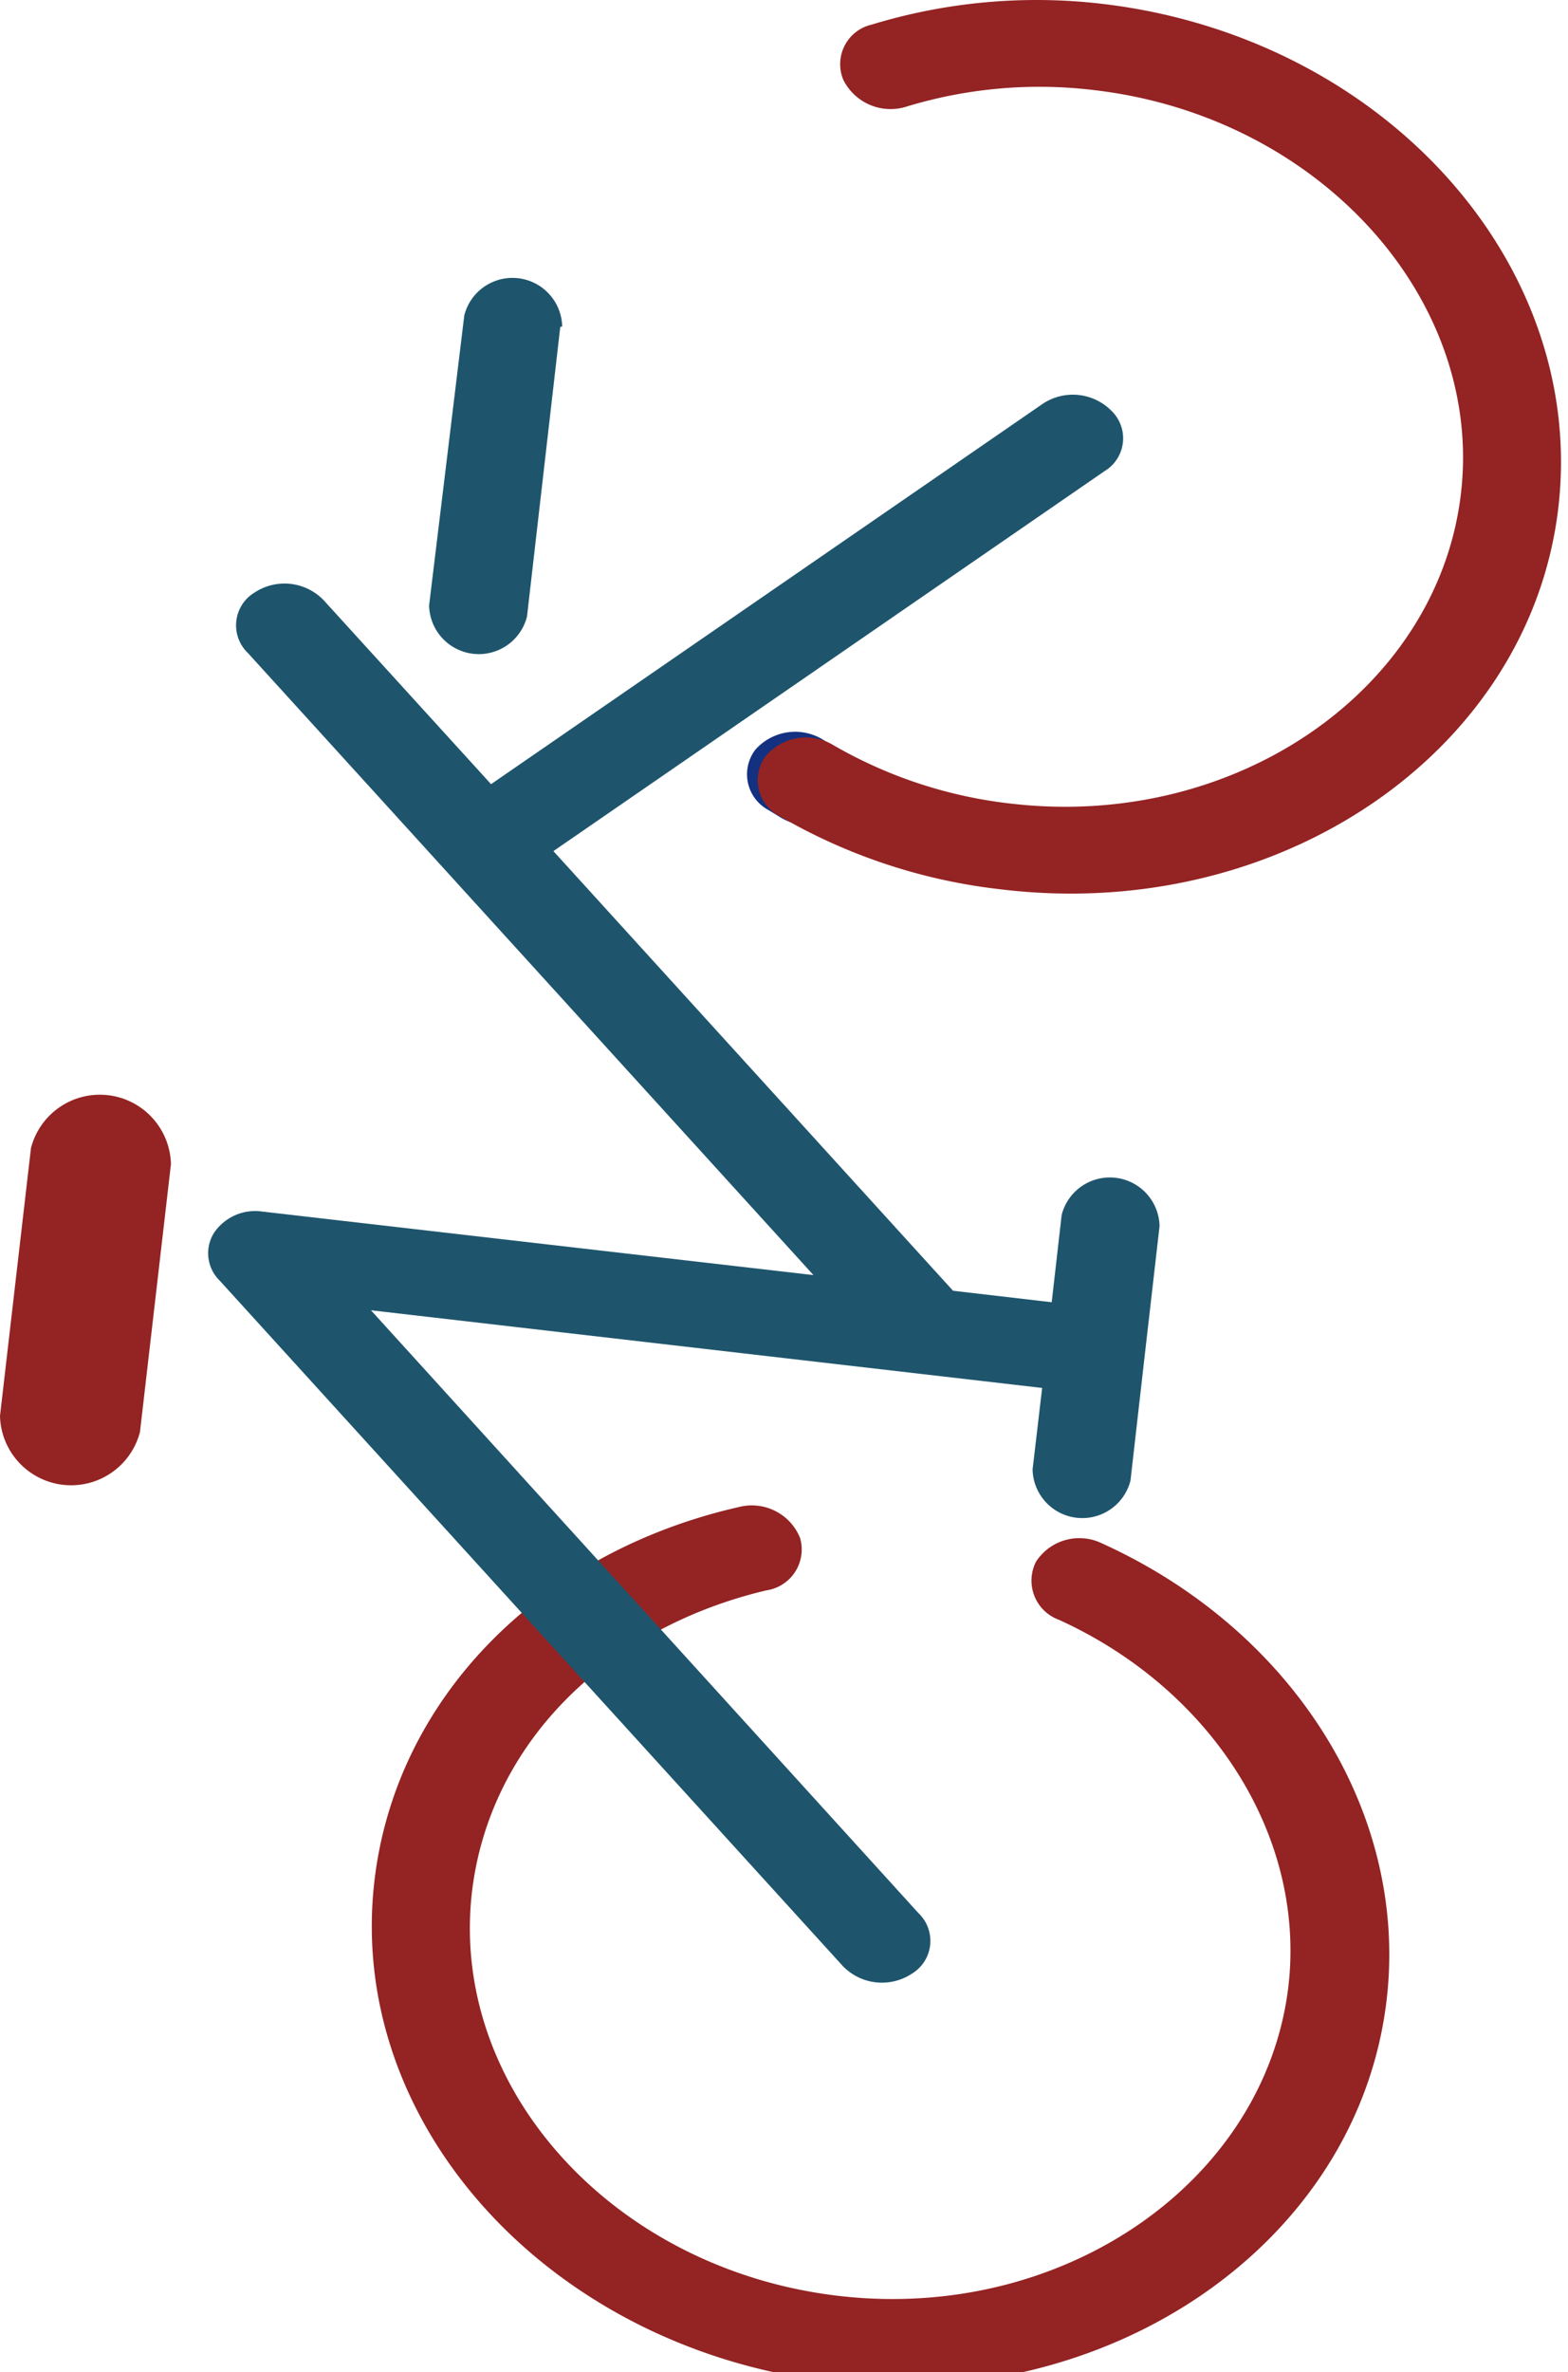 <svg xmlns="http://www.w3.org/2000/svg" data-name="圖層 1" width="41" height="62"><rect id="backgroundrect" width="100%" height="100%" x="0" y="0" fill="none" stroke="none"/><defs><style>.cls-1{fill:#942323;}.cls-2{fill:#133180;}.cls-3{fill:#1e556d;}</style></defs><title>網站</title><g class="currentLayer" style=""><title>Layer 1</title><path class="cls-1" d="M36.26,52.244 c-0.73,6.38 -7.27,10.88 -14.57,10 s-12.64,-6.71 -11.9,-13.08 c0.55,-4.75 4.29,-8.59 9.54,-9.78 a1.36,1.36 0 0 1 1.59,0.81 a1.08,1.08 0 0 1 -0.88,1.37 c-4.23,1 -7.25,4.05 -7.7,7.89 c-0.59,5.14 3.72,9.87 9.6,10.55 s11.15,-3 11.75,-8.1 c0.45,-3.91 -2,-7.75 -6,-9.57 a1.09,1.09 0 0 1 -0.6,-1.52 a1.35,1.35 0 0 1 1.72,-0.48 C33.82,42.604 36.82,47.374 36.26,52.244 z" id="svg_1"/><path class="cls-2" d="M22.38,20.574 a1,1 0 0 1 -0.19,0.49 a1.38,1.38 0 0 1 -1.78,0.3 l-0.31,-0.19 a1.06,1.06 0 0 1 -0.35,-1.58 a1.39,1.39 0 0 1 1.79,-0.25 l0.25,0.15 A1.12,1.12 0 0 1 22.38,20.574 z" id="svg_2"/><path class="cls-1" d="M40.75,13.244 c-0.73,6.38 -7.27,10.88 -14.57,10 a14.77,14.77 0 0 1 -5.77,-1.9 a1.06,1.06 0 0 1 -0.4,-1.57 a1.38,1.38 0 0 1 1.78,-0.3 a11.92,11.92 0 0 0 4.66,1.53 c5.89,0.68 11.15,-3 11.75,-8.1 s-3.72,-9.87 -9.6,-10.55 a11.91,11.91 0 0 0 -4.89,0.43 a1.38,1.38 0 0 1 -1.66,-0.7 a1.06,1.06 0 0 1 0.74,-1.44 a14.77,14.77 0 0 1 6.06,-0.54 C36.14,0.974 41.48,6.844 40.75,13.244 z" id="svg_3"/><path class="cls-3" d="M27.25,10.564 L12.84,20.494 l-4.37,-4.8 a1.42,1.42 0 0 0 -1.81,-0.21 a1,1 0 0 0 -0.18,1.58 l14.79,16.26 l-14.41,-1.66 a1.3,1.3 0 0 0 -1.26,0.55 a1,1 0 0 0 0.14,1.25 l16.29,17.91 a1.42,1.42 0 0 0 1.81,0.21 a1,1 0 0 0 0.18,-1.58 L9.7,34.244 L24.14,35.914 h0 l3.11,0.36 l-0.25,2.13 a1.3,1.3 0 0 0 2.56,0.29 l0.37,-3.25 l0.39,-3.4 a1.3,1.3 0 0 0 -2.56,-0.29 l-0.26,2.28 l-2.58,-0.3 L14.47,22.244 l14.41,-9.93 a1,1 0 0 0 0.18,-1.58 A1.42,1.42 0 0 0 27.25,10.564 z" id="svg_4"/><path class="cls-1" d="M4.47,30.424 l-0.81,7 a1.86,1.86 0 0 1 -3.66,-0.42 l0.81,-7 a1.86,1.86 0 0 1 3.66,0.42 z" id="svg_5"/><path class="cls-3" d="M14.65,8.544 l-0.87,7.57 a1.3,1.3 0 0 1 -2.56,-0.29 L12.14,8.244 a1.3,1.3 0 0 1 2.56,0.29 z" id="svg_6"/></g></svg>